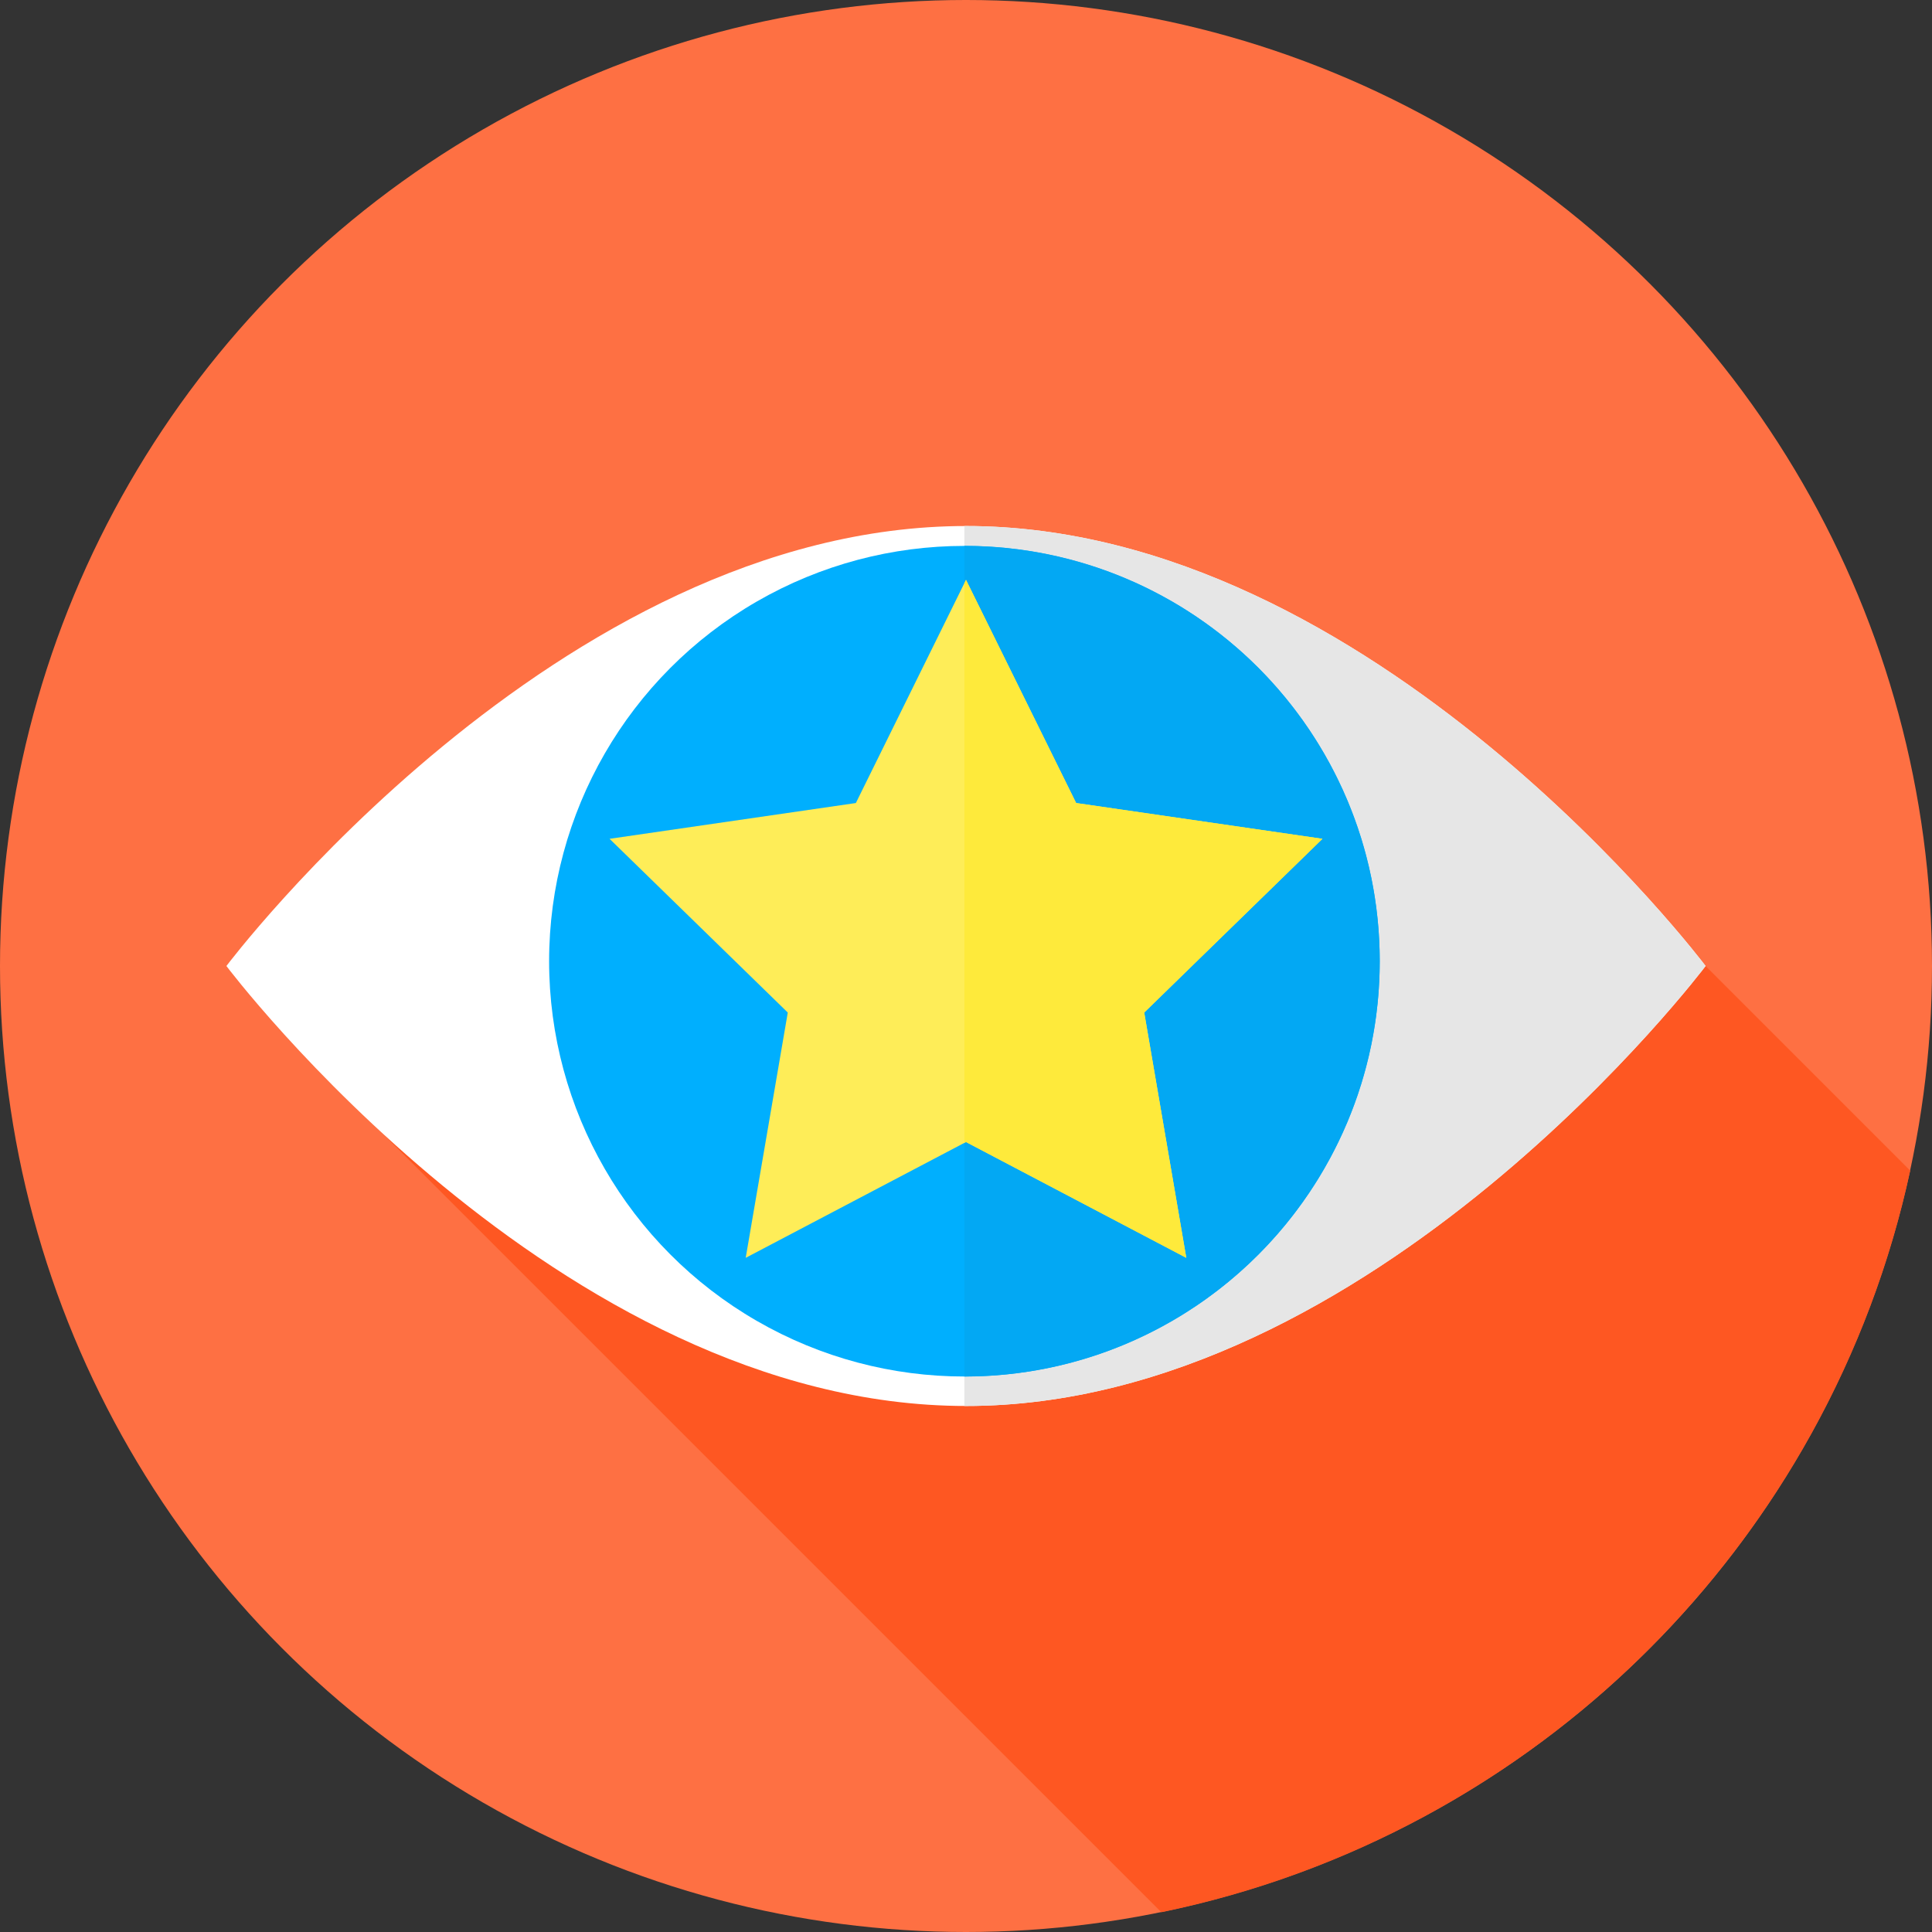 <?xml version="1.0" encoding="iso-8859-1"?>
<!-- Generator: Adobe Illustrator 19.0.0, SVG Export Plug-In . SVG Version: 6.00 Build 0)  -->
<svg version="1.1" id="Capa_1" xmlns="http://www.w3.org/2000/svg" xmlns:xlink="http://www.w3.org/1999/xlink" x="0px" y="0px"
	 viewBox="0 0 512 512" style="enable-background:new 0 0 512 512;" xml:space="preserve">
<rect x="0" y="0" width="512" height="512" fill="#333333" stroke="none"/>
<circle style="fill:#FE7043;" cx="256" cy="256" r="256"/>
<path style="fill:#FE5722;" d="M452,256l-350.833,44.156L307.771,506.76c99.024-20.337,177.172-97.859,198.455-196.534L452,256z"/>
<path style="fill:#FFFFFF;" d="M452,256c0,0-87.752,116.598-196,116.598S60,256,60,256s87.752-116.598,196-116.598S452,256,452,256z
	"/>
<path style="fill:#E6E6E6;" d="M256,139.402c-0.142,0-0.282,0.007-0.424,0.007v233.182c0.142,0,0.282,0.007,0.424,0.007
	C364.248,372.598,452,256,452,256S364.248,139.402,256,139.402z"/>
<circle style="fill:#00AFFE;" cx="255.58" cy="254.73" r="110.06"/>
<path style="fill:#03A8F3;" d="M255.577,144.665C255.576,144.665,255.576,144.665,255.577,144.665l-0.001,220.13h0.001
	c60.787,0,110.065-49.278,110.065-110.065S316.364,144.665,255.577,144.665z"/>
<polygon style="fill:#FEED58;" points="256,153.667 285.189,212.811 350.459,222.295 303.23,268.333 314.379,333.338 256,302.647 
	197.621,333.338 208.77,268.333 161.541,222.295 226.811,212.811 "/>
<polygon style="fill:#FEEA3B;" points="350.459,222.295 285.189,212.811 256,153.667 255.576,154.526 255.576,302.87 256,302.647 
	314.379,333.338 303.229,268.333 "/>
<g>
</g>
<g>
</g>
<g>
</g>
<g>
</g>
<g>
</g>
<g>
</g>
<g>
</g>
<g>
</g>
<g>
</g>
<g>
</g>
<g>
</g>
<g>
</g>
<g>
</g>
<g>
</g>
<g>
</g>
</svg>
